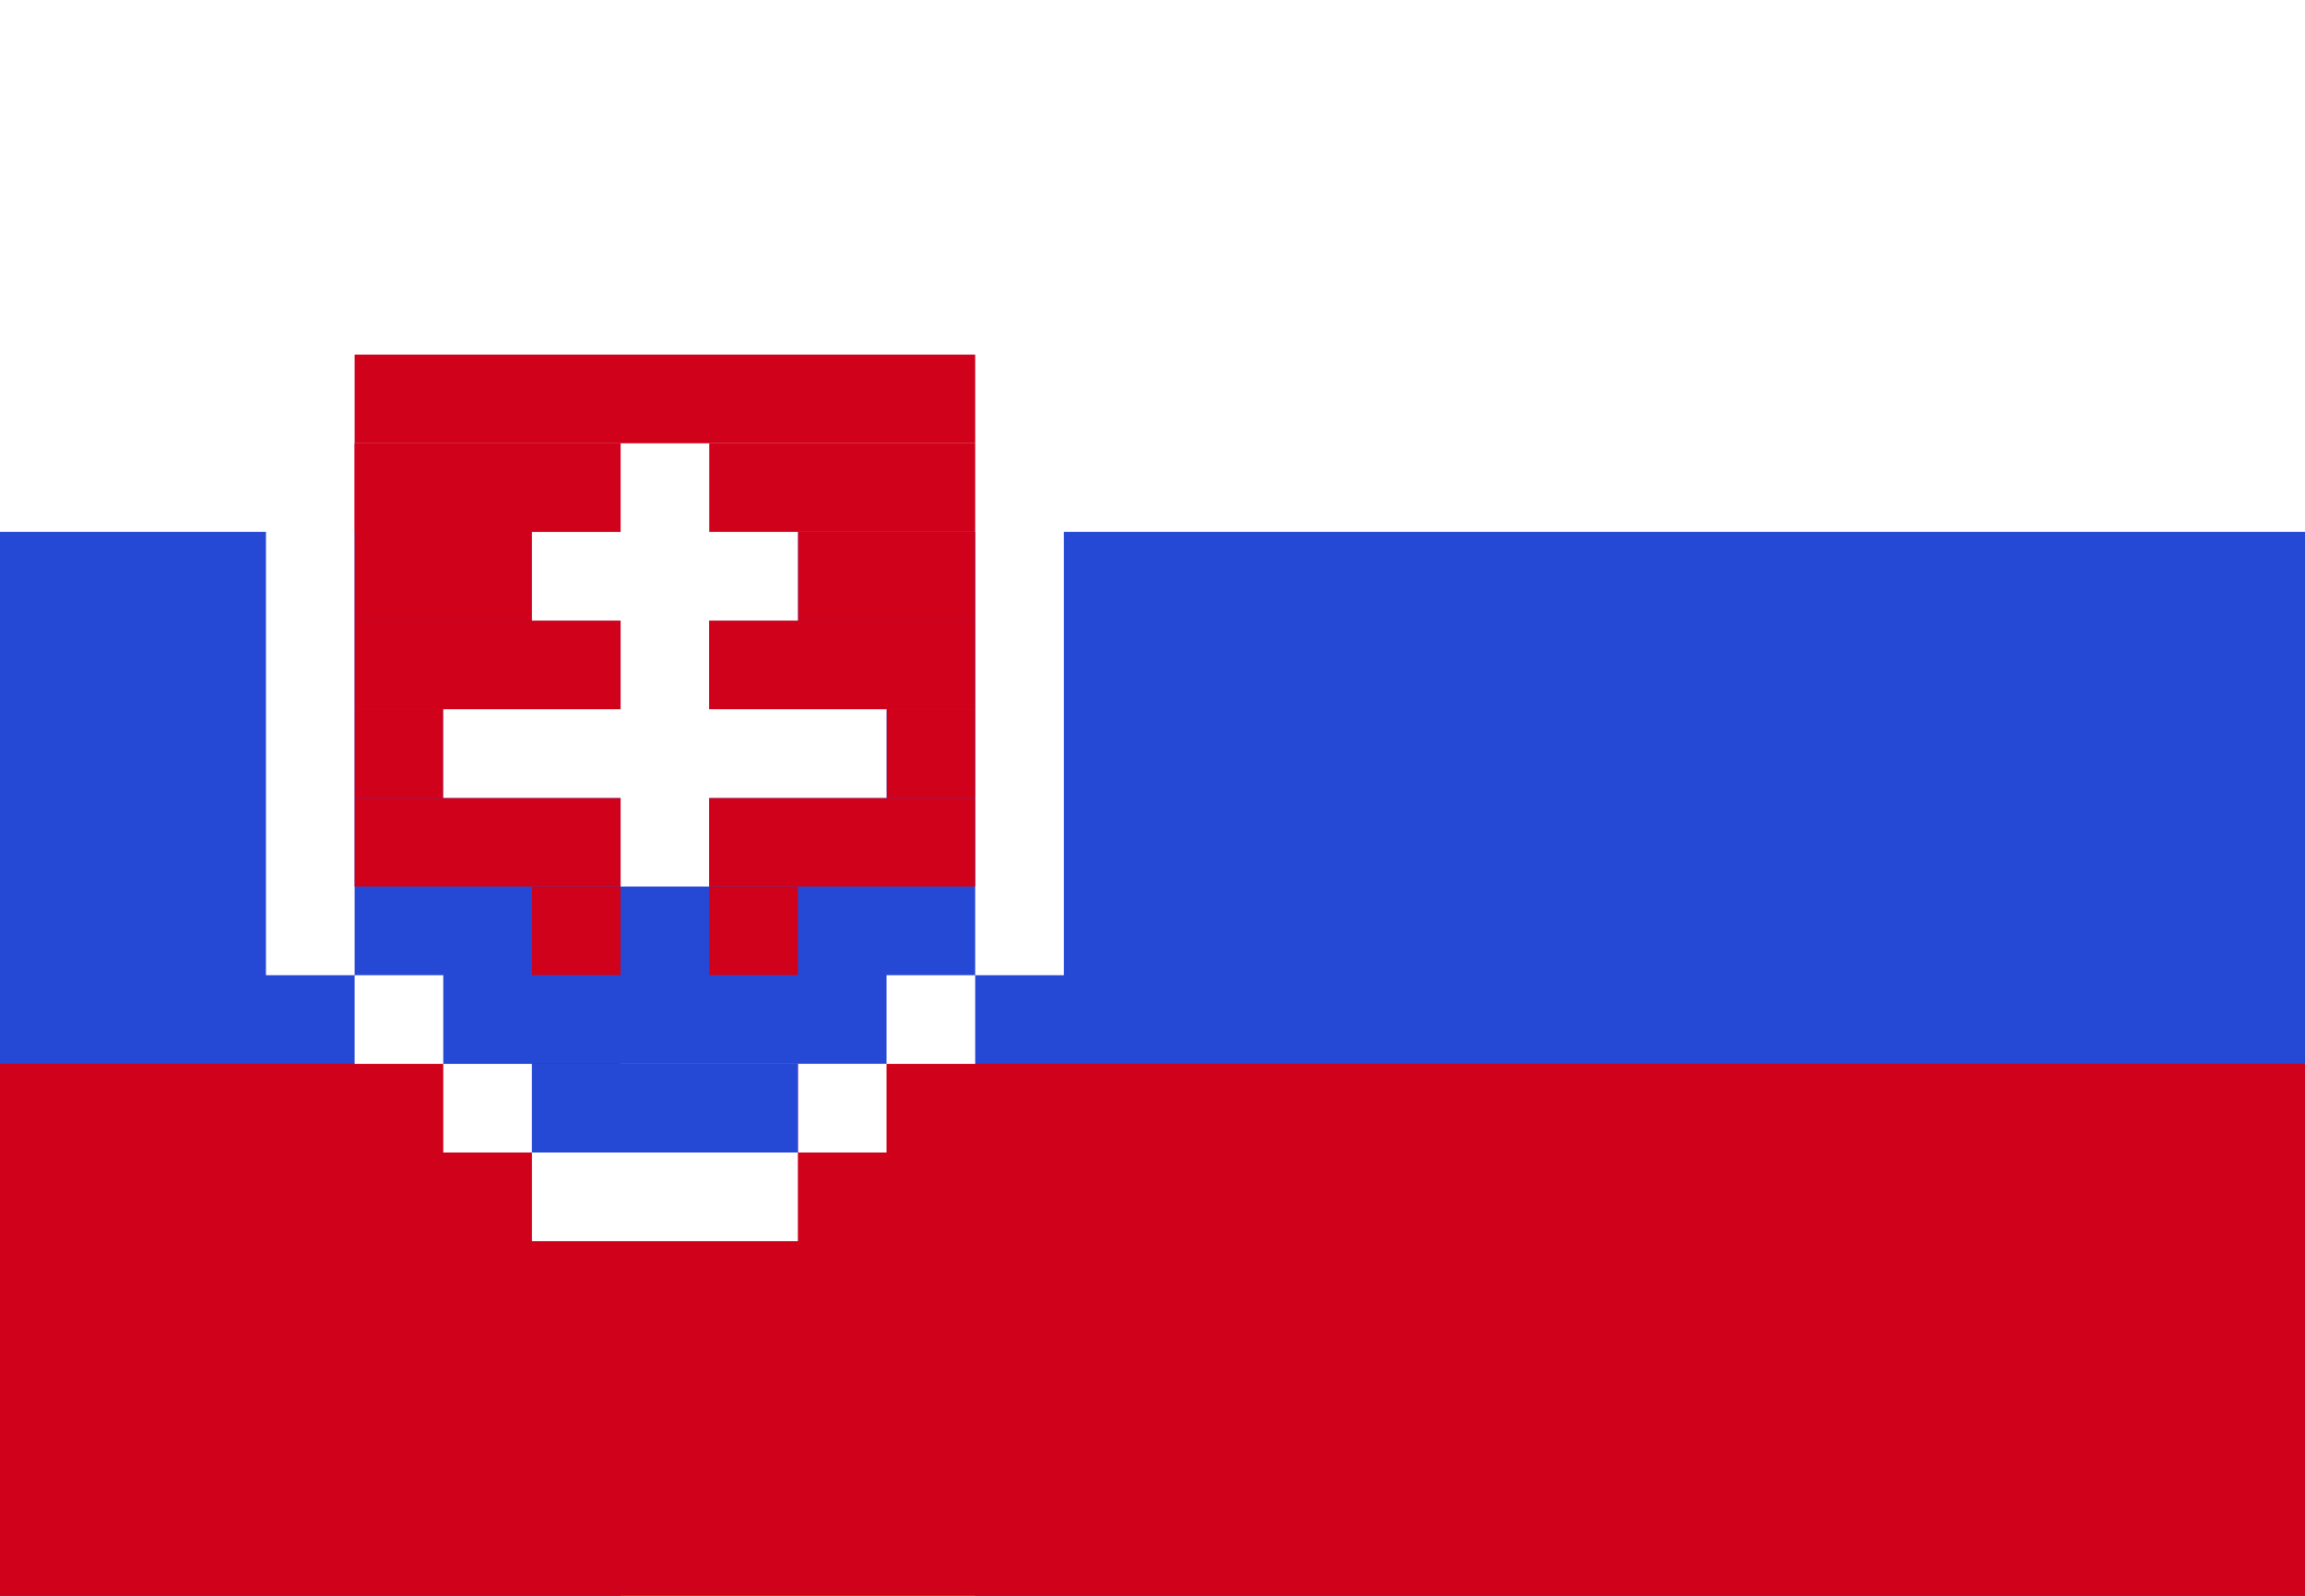 <?xml version="1.0" encoding="UTF-8"?>
<svg width="26px" height="18px" viewBox="0 0 26 18" version="1.1" xmlns="http://www.w3.org/2000/svg" xmlns:xlink="http://www.w3.org/1999/xlink">
    <rect x="0" y="0" width="26" height="18" fill="#333333" stroke="none"/>
    <!-- Generator: Sketch 43.2 (39069) - http://www.bohemiancoding.com/sketch -->
    <title>slovakia</title>
    <desc>Created with Sketch.</desc>
    <defs></defs>
    <g id="Page-1" stroke="none" stroke-width="1" fill="none" fill-rule="evenodd">
        <g id="slovakia">
            <g id="slovakia_on_site">
                <rect id="Rectangle-9-Copy-8" fill="#FFDD00" fill-rule="nonzero" x="7" y="0" width="4" height="18"></rect>
                <g id="Rectangle-9">
                    <g id="path-1-link" fill-rule="nonzero" fill="#FFFFFF">
                        <rect id="path-1" x="0" y="0" width="26" height="6"></rect>
                    </g>
                    <rect id="path-1" x="0" y="0" width="26" height="6"></rect>
                </g>
                <polygon id="Rectangle-9" fill="#2649D5" fill-rule="nonzero" points="26 6 26 12 0 12 0 6"></polygon>
                <polygon id="Rectangle-9" fill="#D0011B" fill-rule="nonzero" points="26 12 26 18 0 18 0 12"></polygon>
            </g>
            <g id="crest" transform="translate(3, 4)" fill-rule="nonzero">
                <rect id="Rectangle-2" fill="#FFFFFF" x="0" y="0" width="1" height="7"></rect>
                <rect id="Rectangle-2-Copy-9" fill="#FFFFFF" x="4" y="1" width="1" height="5"></rect>
                <rect id="Rectangle-2-Copy-6" fill="#FFFFFF" x="8" y="0" width="1" height="7"></rect>
                <rect id="Rectangle-2-Copy" fill="#FFFFFF" x="1" y="7" width="1" height="1"></rect>
                <rect id="Rectangle-2-Copy-5" fill="#FFFFFF" x="7" y="7" width="1" height="1"></rect>
                <rect id="Rectangle-2-Copy-2" fill="#FFFFFF" x="2" y="8" width="1" height="1"></rect>
                <rect id="Rectangle-2-Copy-4" fill="#FFFFFF" x="6" y="8" width="1" height="1"></rect>
                <rect id="Rectangle-2-Copy-11" fill="#D0011B" x="3" y="6" width="1" height="1"></rect>
                <rect id="Rectangle-2-Copy-13" fill="#D0011B" x="1" y="5" width="3" height="1"></rect>
                <rect id="Rectangle-2-Copy-15" fill="#D0011B" x="1" y="3" width="3" height="1"></rect>
                <rect id="Rectangle-2-Copy-21" fill="#D0011B" x="1" y="1" width="3" height="1"></rect>
                <rect id="Rectangle-2-Copy-23" fill="#D0011B" x="1" y="1" width="3" height="1"></rect>
                <rect id="Rectangle-2-Copy-24" fill="#D0011B" x="1" y="0" width="7" height="1"></rect>
                <rect id="Rectangle-2-Copy-19" fill="#D0011B" x="1" y="2" width="2" height="1"></rect>
                <rect id="Rectangle-2-Copy-20" fill="#D0011B" x="6" y="2" width="2" height="1"></rect>
                <rect id="Rectangle-2-Copy-14" fill="#D0011B" x="5" y="5" width="3" height="1"></rect>
                <rect id="Rectangle-2-Copy-16" fill="#D0011B" x="5" y="3" width="3" height="1"></rect>
                <rect id="Rectangle-2-Copy-22" fill="#D0011B" x="5" y="1" width="3" height="1"></rect>
                <rect id="Rectangle-2-Copy-12" fill="#D0011B" x="5" y="6" width="1" height="1"></rect>
                <rect id="Rectangle-2-Copy-17" fill="#D0011B" x="7" y="4" width="1" height="1"></rect>
                <rect id="Rectangle-2-Copy-18" fill="#D0011B" x="1" y="4" width="1" height="1"></rect>
                <rect id="Rectangle-2-Copy-3" fill="#FFFFFF" x="3" y="9" width="3" height="1"></rect>
                <rect id="Rectangle-2-Copy-10" fill="#2649D5" x="3" y="8" width="3" height="1"></rect>
                <rect id="Rectangle-2-Copy-7" fill="#FFFFFF" x="2" y="4" width="5" height="1"></rect>
                <rect id="Rectangle-2-Copy-8" fill="#FFFFFF" x="3" y="2" width="3" height="1"></rect>
            </g>
        </g>
    </g>
</svg>